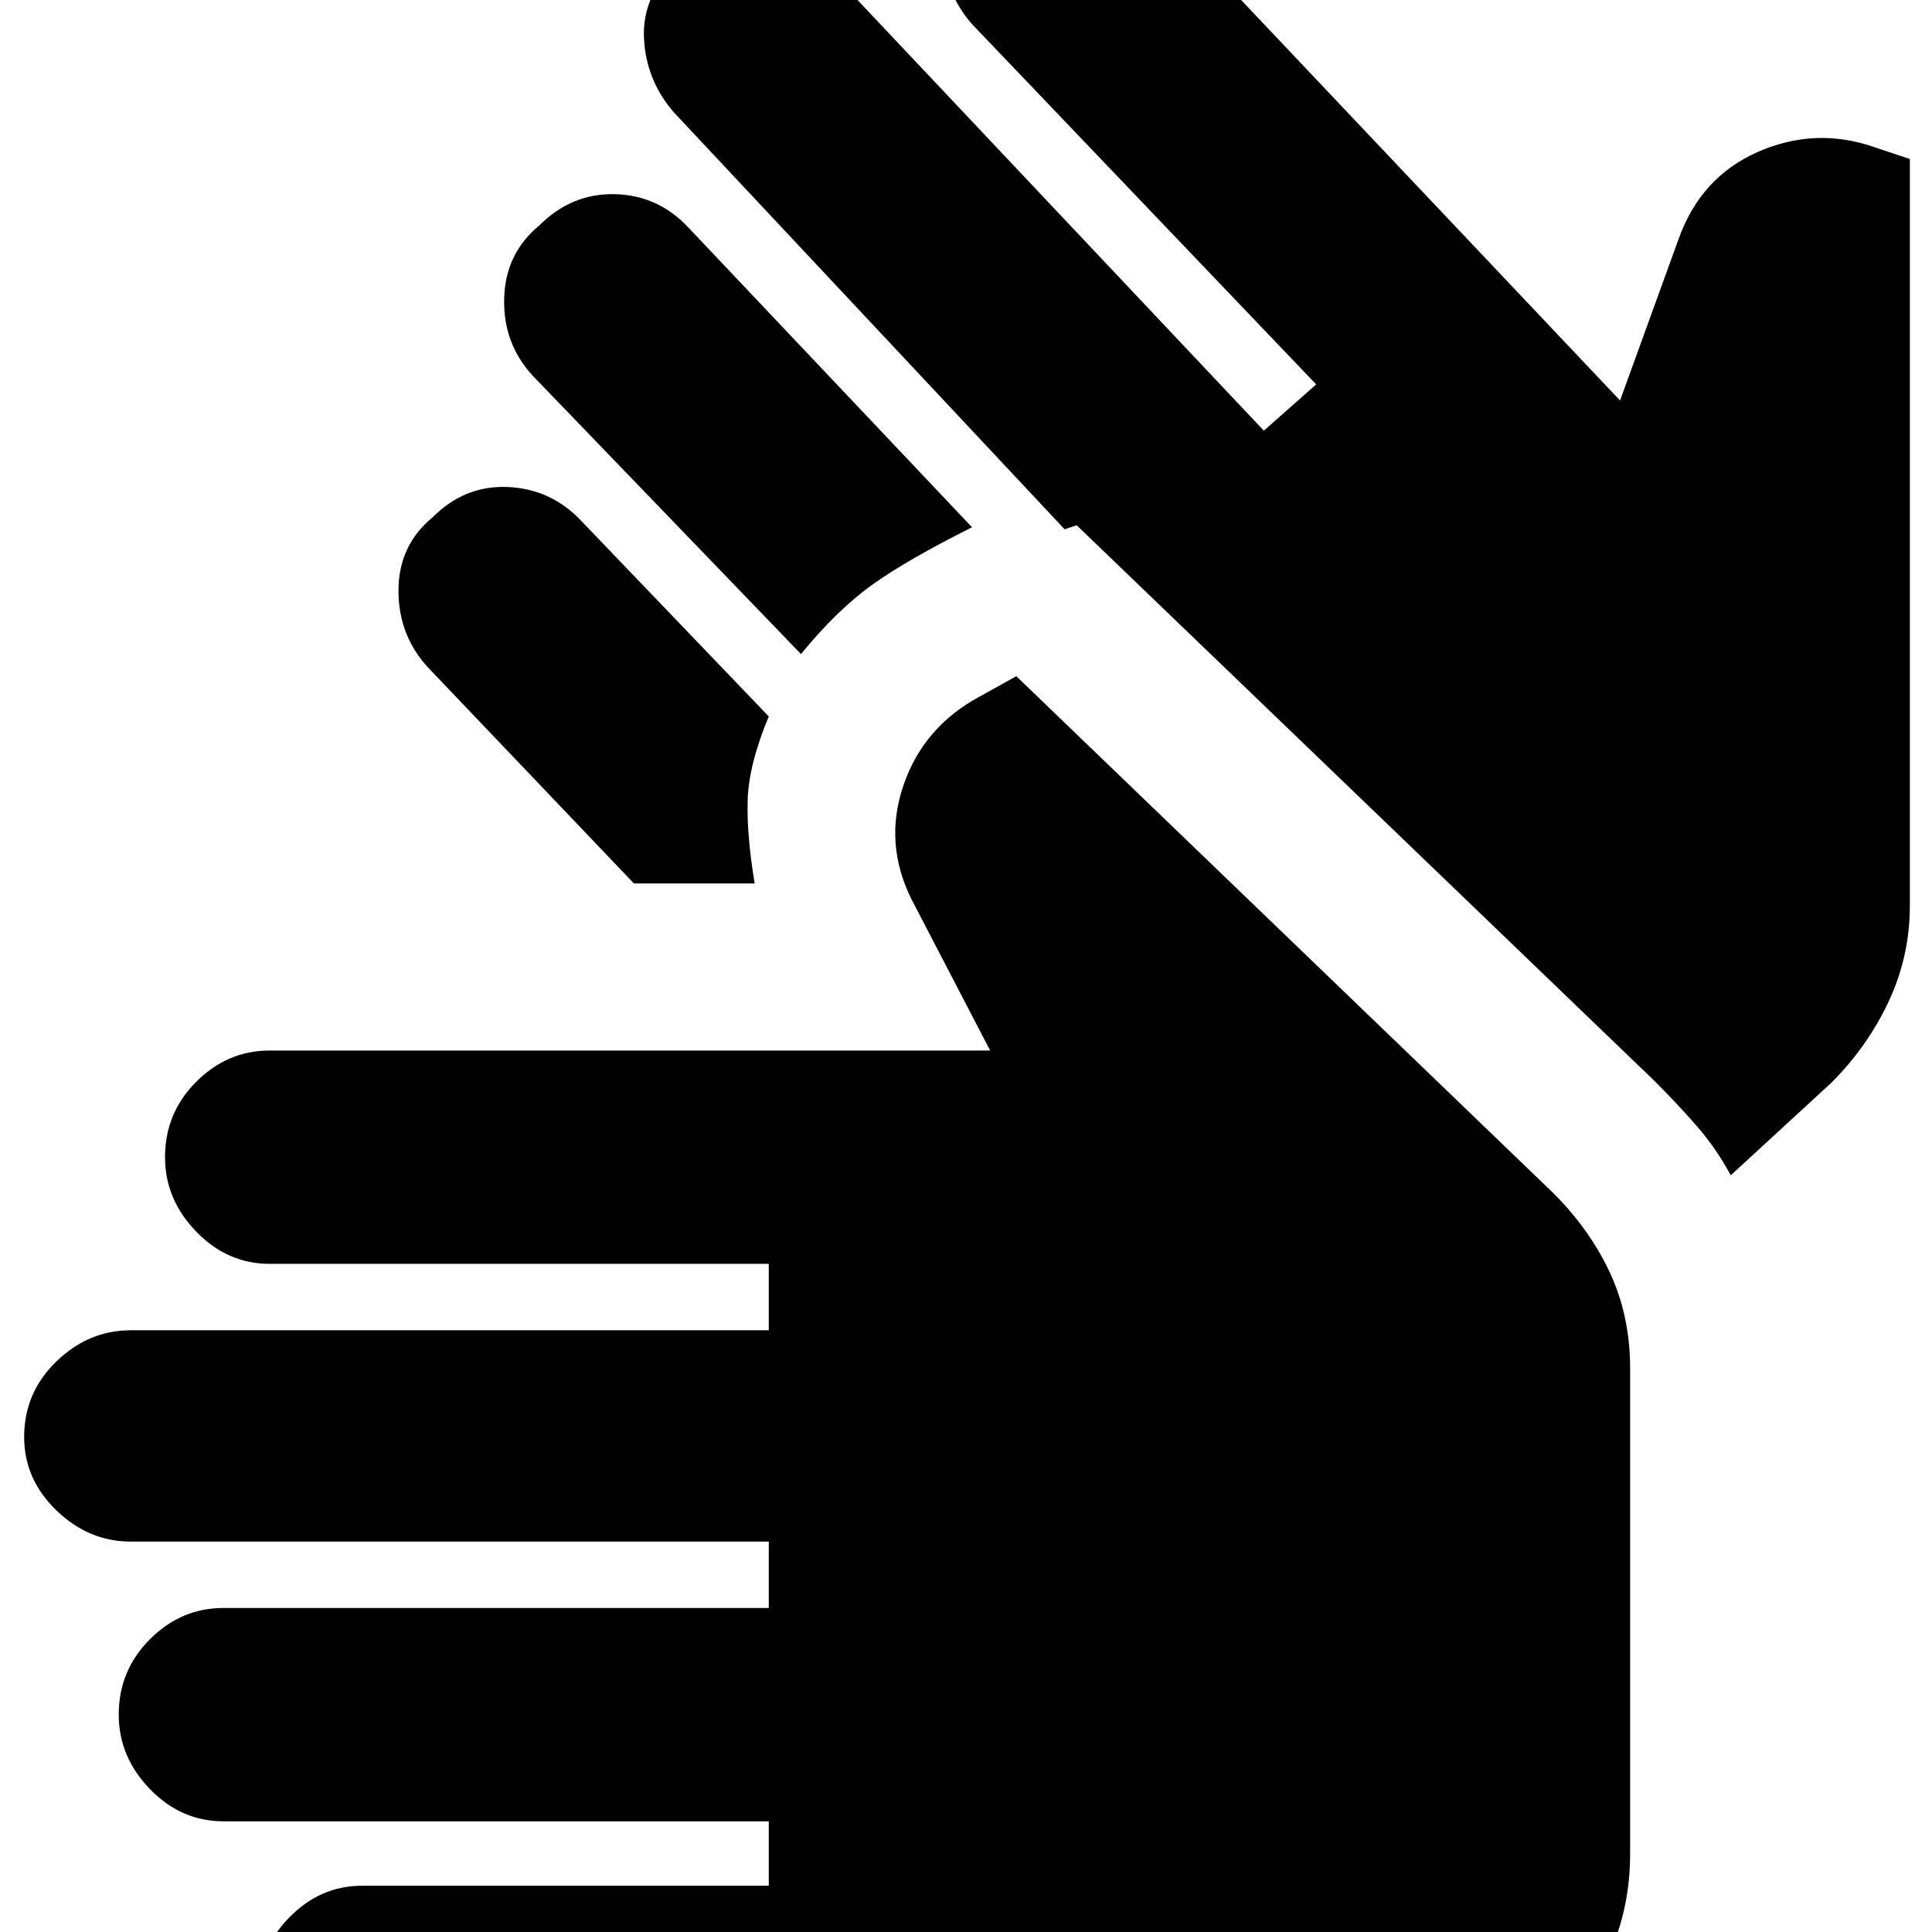 <svg xmlns="http://www.w3.org/2000/svg" height="24" width="24"><path d="M4.5 26.075Q3.975 26.075 3.588 25.688Q3.2 25.3 3.2 24.775Q3.2 24.225 3.588 23.825Q3.975 23.425 4.5 23.425H9.55V22.625H2.775Q2.25 22.625 1.863 22.225Q1.475 21.825 1.475 21.3Q1.475 20.75 1.863 20.363Q2.25 19.975 2.775 19.975H9.55V19.15H1.625Q1.1 19.15 0.7 18.762Q0.3 18.375 0.3 17.85Q0.3 17.3 0.7 16.913Q1.1 16.525 1.625 16.525H9.55V15.7H3.35Q2.825 15.7 2.438 15.3Q2.05 14.9 2.05 14.375Q2.05 13.825 2.438 13.438Q2.825 13.05 3.35 13.05H12.3L11.325 11.175Q10.975 10.475 11.225 9.75Q11.475 9.025 12.175 8.65L12.625 8.4L19.3 14.825Q19.75 15.275 20 15.812Q20.25 16.35 20.25 17V23.025Q20.25 24.275 19.363 25.175Q18.475 26.075 17.2 26.075ZM9.95 8.125 6.625 4.675Q6.25 4.275 6.263 3.712Q6.275 3.15 6.7 2.8Q7.1 2.4 7.638 2.412Q8.175 2.425 8.55 2.825L12.075 6.55Q11.275 6.95 10.838 7.262Q10.4 7.575 9.95 8.125ZM7.875 10.975 5.325 8.3Q4.95 7.9 4.95 7.337Q4.95 6.775 5.375 6.425Q5.775 6.025 6.312 6.05Q6.85 6.075 7.225 6.475L9.55 8.9Q9.3 9.5 9.288 9.938Q9.275 10.375 9.375 10.975ZM21.5 14.6Q21.325 14.275 21.088 14Q20.85 13.725 20.55 13.425L13.375 6.525L13.225 6.575L8.375 1.4Q8.025 1 8 0.475Q7.975 -0.05 8.4 -0.45Q8.8 -0.825 9.363 -0.813Q9.925 -0.8 10.275 -0.4L15.7 5.35L16.35 4.775L12.075 0.3Q11.725 -0.1 11.713 -0.638Q11.7 -1.175 12.125 -1.575Q12.525 -1.975 13.062 -1.95Q13.6 -1.925 13.975 -1.525L20.125 4.975L20.85 2.975Q21.125 2.2 21.837 1.887Q22.55 1.575 23.275 1.825L23.725 1.975V11.25Q23.725 11.875 23.463 12.438Q23.2 13 22.75 13.45Z"/></svg>